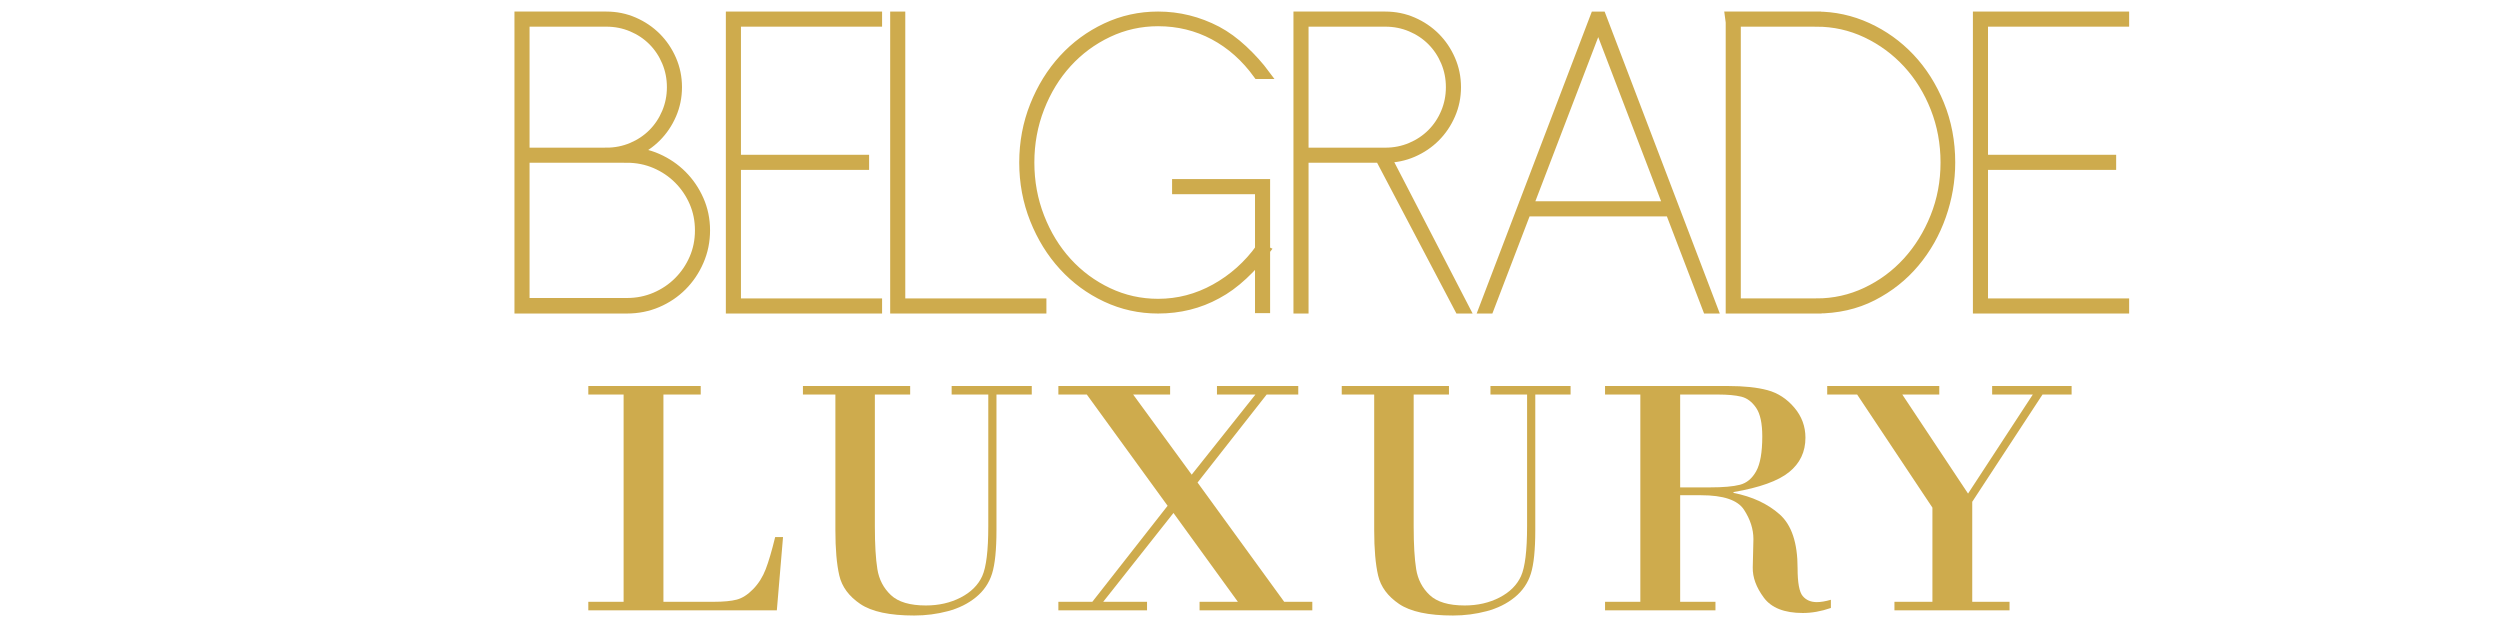 <?xml version="1.0" encoding="utf-8"?>
<!-- Generator: Adobe Illustrator 16.0.0, SVG Export Plug-In . SVG Version: 6.00 Build 0)  -->
<!DOCTYPE svg PUBLIC "-//W3C//DTD SVG 1.1//EN" "http://www.w3.org/Graphics/SVG/1.1/DTD/svg11.dtd">
<svg version="1.1" id="Layer_1" xmlns="http://www.w3.org/2000/svg" xmlns:xlink="http://www.w3.org/1999/xlink" x="0px" y="0px"
	 width="283.46px" height="70.79px" viewBox="0 190 283.46 70.79" enable-background="new 0 0 283.46 260.79" xml:space="preserve">
    
<g>
	<path fill="#ceab4d" d="M75.222,234.734v23.5h5.709c1.1,0,1.966-0.082,2.598-0.246s1.255-0.563,1.869-1.195
		c0.613-0.632,1.087-1.384,1.422-2.257c0.335-0.872,0.692-2.086,1.072-3.642h0.891l-0.702,8.308H66.705v-0.968h4.002v-23.5h-4.002
		v-0.967h12.746v0.967H75.222z"/>
	<path fill="#ceab4d" d="M112.055,234.734h-4.154v-0.967h9.085v0.967h-4.002v15.383c0,2.226-0.168,3.869-0.503,4.932
		c-0.335,1.062-0.945,1.953-1.83,2.674c-0.885,0.721-1.944,1.246-3.177,1.574c-1.232,0.329-2.507,0.493-3.822,0.493
		c-2.782,0-4.817-0.437-6.107-1.309c-1.29-0.872-2.083-1.947-2.38-3.225c-0.297-1.276-0.445-2.99-0.445-5.14v-15.383h-3.68v-0.967
		h12.158v0.967h-4.002v14.946c0,2.062,0.095,3.68,0.285,4.855c0.189,1.176,0.702,2.156,1.536,2.94s2.156,1.176,3.964,1.176
		c1.467,0,2.782-0.301,3.945-0.901c1.163-0.601,1.976-1.406,2.438-2.418c0.461-1.012,0.692-2.896,0.692-5.652V234.734z"/>
	<path fill="#ceab4d" d="M135.783,244.711l9.824,13.523h3.188v0.968h-12.784v-0.968h4.343l-7.302-10.071l-7.966,10.071h4.969v0.968
		h-10.053v-0.968h3.851l8.535-10.887l-9.161-12.613h-3.225v-0.967h12.67v0.967h-4.191l6.638,9.086l7.227-9.086h-4.362v-0.967h9.218
		v0.967h-3.584L135.783,244.711z"/>
	<path fill="#ceab4d" d="M173.147,234.734h-4.153v-0.967h9.085v0.967h-4.002v15.383c0,2.226-0.168,3.869-0.503,4.932
		c-0.335,1.062-0.945,1.953-1.83,2.674c-0.886,0.721-1.944,1.246-3.177,1.574c-1.233,0.329-2.507,0.493-3.822,0.493
		c-2.782,0-4.817-0.437-6.107-1.309c-1.289-0.872-2.083-1.947-2.38-3.225c-0.298-1.276-0.446-2.99-0.446-5.14v-15.383h-3.68v-0.967
		h12.158v0.967h-4.002v14.946c0,2.062,0.095,3.68,0.284,4.855c0.19,1.176,0.702,2.156,1.536,2.94
		c0.835,0.784,2.156,1.176,3.965,1.176c1.467,0,2.781-0.301,3.945-0.901c1.163-0.601,1.975-1.406,2.437-2.418
		s0.692-2.896,0.692-5.652V234.734z"/>
	<path fill="#ceab4d" d="M185.988,258.234v-23.5h-4.002v-0.967h13.94c1.821,0,3.316,0.158,4.486,0.474
		c1.169,0.316,2.178,0.971,3.025,1.964c0.847,0.992,1.271,2.134,1.271,3.423c0,1.606-0.62,2.909-1.859,3.907
		c-1.239,0.999-3.338,1.752-6.297,2.258v0.095c2.125,0.417,3.866,1.227,5.226,2.428s2.039,3.236,2.039,6.107
		c0,1.644,0.192,2.696,0.578,3.157c0.386,0.462,0.92,0.692,1.604,0.692c0.442,0,0.973-0.088,1.593-0.266v0.93
		c-1.101,0.38-2.162,0.569-3.187,0.569c-2.086,0-3.56-0.582-4.419-1.745c-0.86-1.163-1.277-2.302-1.252-3.414l0.075-3.225
		c0-1.125-0.356-2.234-1.071-3.328s-2.336-1.641-4.865-1.641h-2.37v12.081h4.002v0.968h-12.519v-0.968H185.988z M190.503,234.734
		v10.527h3.414c1.466,0,2.585-0.098,3.356-0.294s1.388-0.708,1.85-1.537c0.461-0.827,0.692-2.146,0.692-3.954
		c0-1.479-0.234-2.561-0.702-3.243s-1.033-1.104-1.697-1.262s-1.533-0.237-2.608-0.237H190.503z"/>
	<path fill="#ceab4d" d="M207.175,233.768h12.708v0.967h-4.192l7.454,11.229l7.341-11.229h-4.609v-0.967h9.01v0.967h-3.301
		l-7.966,12.158v11.342h4.229v0.968h-13.05v-0.968h4.306v-10.678l-8.535-12.822h-3.395V233.768z"/>
</g>
<g>
	<g>
		<path fill="#ceab4d" stroke="#ceab4d" stroke-miterlimit="10" d="M68.755,207.243c1.013,0,1.971-0.19,2.873-0.57
			c0.902-0.38,1.686-0.902,2.351-1.566c0.665-0.665,1.187-1.448,1.567-2.351s0.57-1.859,0.57-2.873c0-1.013-0.19-1.971-0.57-2.872
			c-0.38-0.902-0.902-1.686-1.567-2.351c-0.665-0.665-1.448-1.188-2.351-1.567c-0.902-0.38-1.86-0.569-2.873-0.569h-9.924v-0.712
			h9.924c1.108,0,2.152,0.213,3.134,0.641c0.981,0.428,1.835,1.005,2.564,1.733c0.728,0.729,1.306,1.583,1.733,2.563
			c0.427,0.981,0.641,2.026,0.641,3.134c0,1.108-0.214,2.153-0.641,3.134c-0.427,0.981-1.005,1.837-1.733,2.564
			c-0.729,0.729-1.583,1.306-2.564,1.733c-0.981,0.427-2.026,0.641-3.134,0.641V207.243z M59.544,225.049h-0.712v-33.237h0.712
			V225.049z M71.082,207.195c1.234,0,2.39,0.237,3.466,0.712c1.076,0.476,2.018,1.116,2.825,1.924
			c0.807,0.807,1.448,1.749,1.923,2.825c0.475,1.076,0.712,2.231,0.712,3.466s-0.237,2.397-0.712,3.49
			c-0.475,1.092-1.116,2.042-1.923,2.849c-0.807,0.808-1.75,1.44-2.825,1.899c-1.077,0.459-2.232,0.688-3.466,0.688h-12.25v-0.76
			h12.25c1.14,0,2.208-0.214,3.205-0.641c0.997-0.428,1.867-1.013,2.611-1.757c0.744-0.744,1.33-1.606,1.757-2.588
			c0.428-0.981,0.641-2.042,0.641-3.182s-0.213-2.2-0.641-3.182c-0.427-0.98-1.013-1.844-1.757-2.588
			c-0.744-0.743-1.614-1.329-2.611-1.757c-0.997-0.427-2.065-0.641-3.205-0.641V207.195z M71.129,207.955H58.832v-0.712h12.298
			V207.955z"/>
		<path fill="#ceab4d" stroke="#ceab4d" stroke-miterlimit="10" d="M82.8,225.049v-33.237h0.712v33.237H82.8z M82.8,192.523v-0.712
			h16.714v0.712H82.8z M82.8,208.763v-0.713h15.242v0.713H82.8z M82.8,225.049v-0.712h16.714v0.712H82.8z"/>
		<path fill="#ceab4d" stroke="#ceab4d" stroke-miterlimit="10" d="M101.432,225.049v-33.237h0.712v33.237H101.432z
			 M101.432,225.049v-0.712h16.714v0.712H101.432z"/>
		<path fill="#ceab4d" stroke="#ceab4d" stroke-miterlimit="10" d="M131.307,225.049c-2.089,0-4.06-0.435-5.912-1.306
			c-1.852-0.87-3.466-2.058-4.843-3.562c-1.377-1.503-2.469-3.268-3.276-5.294c-0.807-2.025-1.211-4.179-1.211-6.458
			s0.404-4.432,1.211-6.457s1.899-3.791,3.276-5.295c1.377-1.503,2.991-2.689,4.843-3.561c1.852-0.871,3.823-1.306,5.912-1.306
			c2.342,0,4.574,0.554,6.695,1.661c1.013,0.539,2.001,1.259,2.968,2.161c0.965,0.901,1.812,1.844,2.54,2.825h-0.901
			c-1.394-1.931-3.056-3.411-4.986-4.44c-1.931-1.028-4.036-1.543-6.315-1.543c-1.994,0-3.878,0.42-5.65,1.259
			c-1.773,0.839-3.316,1.979-4.629,3.419c-1.314,1.44-2.351,3.134-3.11,5.08c-0.76,1.947-1.14,4.013-1.14,6.196
			c0,2.185,0.38,4.25,1.14,6.196c0.759,1.947,1.796,3.641,3.11,5.081c1.313,1.44,2.856,2.58,4.629,3.419
			c1.772,0.839,3.656,1.258,5.65,1.258c2.279,0,4.432-0.562,6.458-1.686c2.025-1.123,3.734-2.65,5.128-4.582l0.617,0.285
			c-0.728,0.981-1.575,1.923-2.54,2.825c-0.966,0.902-1.955,1.622-2.968,2.16C135.976,224.495,133.745,225.049,131.307,225.049z
			 M133.396,211.517v-0.713h10.113v0.713H133.396z M142.798,210.804h0.712v14.197h-0.712V210.804z"/>
		<path fill="#ceab4d" stroke="#ceab4d" stroke-miterlimit="10" d="M147.157,207.955v-0.712h9.924c1.013,0,1.971-0.19,2.873-0.57
			c0.901-0.38,1.686-0.902,2.35-1.566c0.665-0.665,1.188-1.448,1.567-2.351s0.569-1.859,0.569-2.873
			c0-1.013-0.189-1.971-0.569-2.872c-0.38-0.902-0.902-1.686-1.567-2.351c-0.664-0.665-1.448-1.188-2.35-1.567
			c-0.902-0.38-1.86-0.569-2.873-0.569h-9.924v-0.712h9.924c1.107,0,2.152,0.213,3.134,0.641c0.98,0.428,1.836,1.005,2.564,1.733
			c0.728,0.729,1.306,1.583,1.732,2.563c0.428,0.981,0.642,2.026,0.642,3.134c0,1.108-0.214,2.153-0.642,3.134
			c-0.427,0.981-1.005,1.837-1.732,2.564c-0.729,0.729-1.584,1.306-2.564,1.733c-0.981,0.427-2.026,0.641-3.134,0.641H147.157z
			 M147.869,225.049h-0.712v-33.237h0.712V225.049z M165.438,225.049l-9.069-17.236l0.664-0.38l9.117,17.616H165.438z"/>
		<path fill="#ceab4d" stroke="#ceab4d" stroke-miterlimit="10" d="M194.272,225.049h-0.712l-12.346-32.24l-12.346,32.24h-0.712
			l12.678-33.237h0.76L194.272,225.049z M172.763,214.033v-0.713h16.856v0.713H172.763z"/>
		<path fill="#ceab4d" stroke="#ceab4d" stroke-miterlimit="10" d="M205.996,192.523h-9.829l-0.095-0.712h9.924V192.523z
			 M196.167,191.812h0.712v33.237h-0.712V191.812z M206.043,225.049h-9.876v-0.712h9.876V225.049z M205.948,224.337
			c1.994,0,3.877-0.42,5.65-1.259c1.772-0.838,3.315-1.978,4.63-3.419c1.313-1.439,2.357-3.125,3.134-5.057
			c0.775-1.931,1.163-3.988,1.163-6.173c0-2.184-0.38-4.241-1.14-6.173c-0.76-1.93-1.804-3.615-3.134-5.057
			c-1.329-1.439-2.881-2.579-4.653-3.419c-1.773-0.838-3.656-1.258-5.65-1.258v-0.712c2.025,0,3.957,0.42,5.793,1.258
			c1.836,0.839,3.45,1.994,4.844,3.466c1.393,1.473,2.508,3.229,3.347,5.271c0.839,2.042,1.259,4.25,1.259,6.624
			c0,2.059-0.349,4.076-1.045,6.055s-1.702,3.751-3.015,5.317c-1.314,1.567-2.913,2.834-4.796,3.799
			c-1.884,0.966-4.013,1.448-6.387,1.448V224.337z"/>
		<path fill="#ceab4d" stroke="#ceab4d" stroke-miterlimit="10" d="M224.196,225.049v-33.237h0.712v33.237H224.196z
			 M224.196,192.523v-0.712h16.714v0.712H224.196z M224.196,208.763v-0.713h15.242v0.713H224.196z M224.196,225.049v-0.712h16.714
			v0.712H224.196z"/>
	</g>
</g>

</svg>